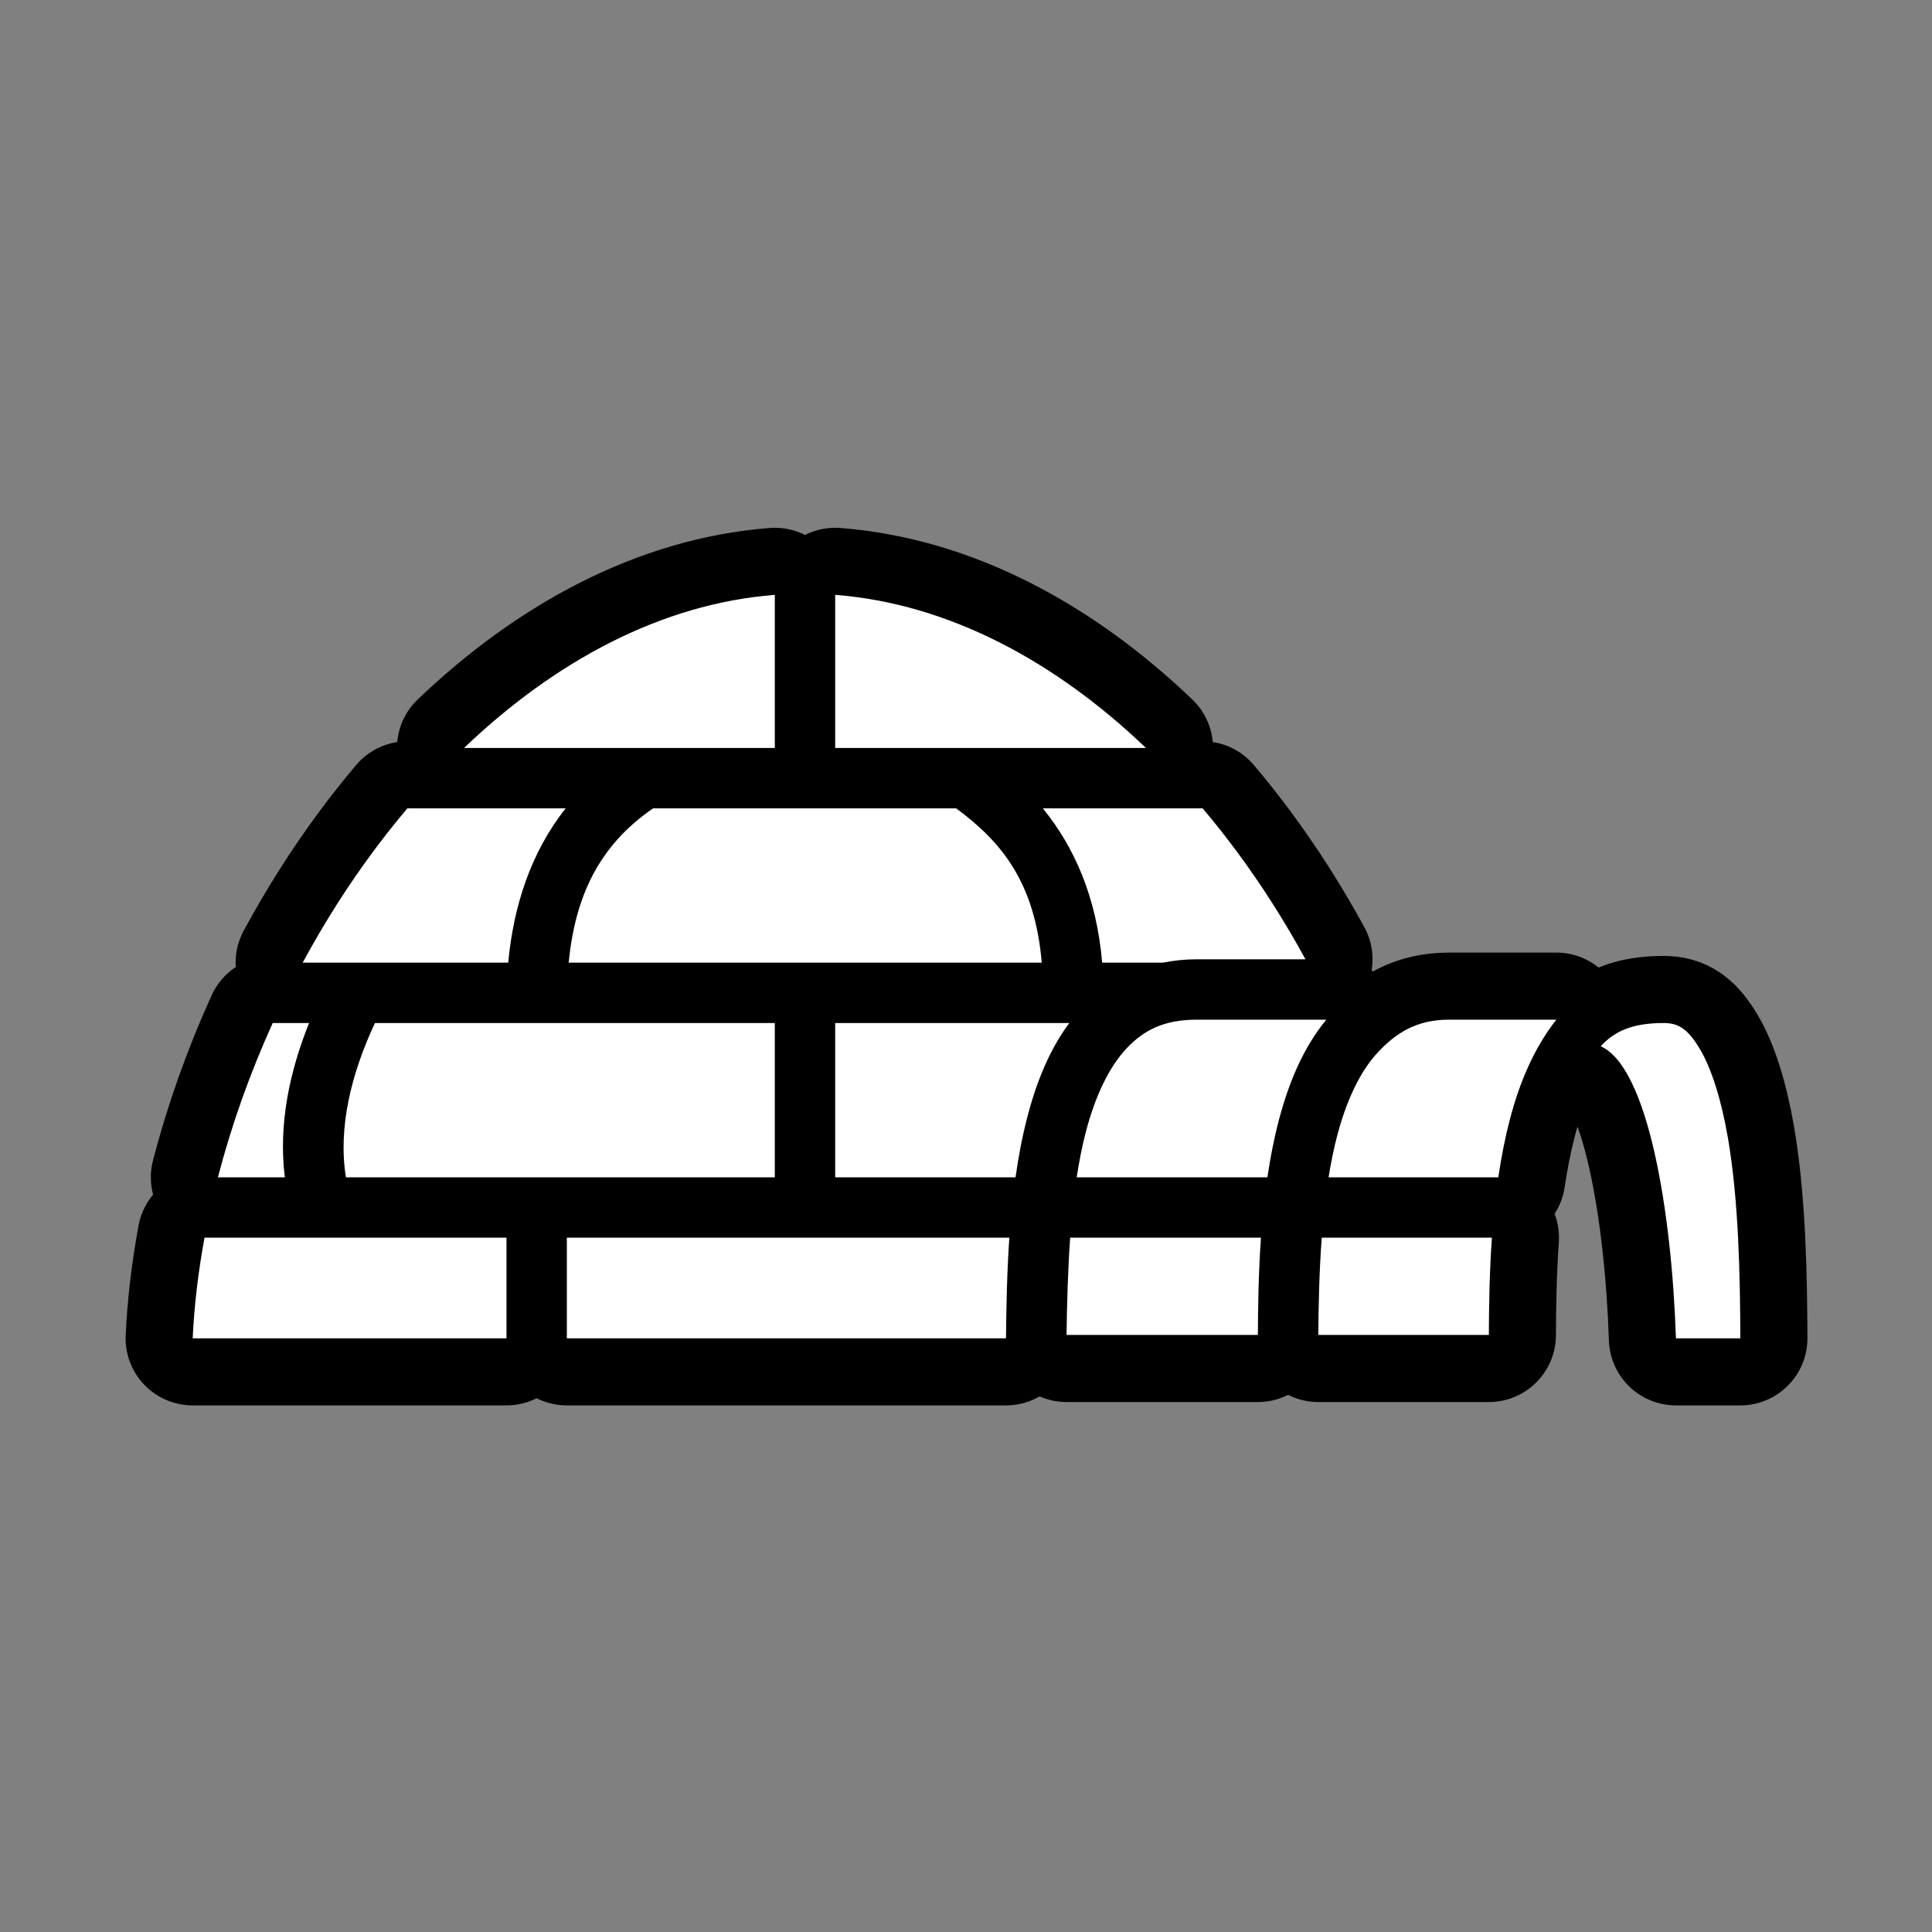 <svg xmlns="http://www.w3.org/2000/svg" viewBox="-32 -32 576 576"><rect x="-32" y="-32" width="576" height="576" fill="#808080" stroke="none"/><path stroke="#000000" stroke-width="40" stroke-linecap="round" stroke-linejoin="round" d="M199 145.352c-33.778 2.616-65.61 19.78-92.652 45.648H199v-45.648zm18 0V191h92.652c-27.043-25.867-58.874-43.032-92.652-45.648zM89.45 209c-3.435 4.065-6.77 8.27-9.99 12.604C71.65 232.106 64.55 243.328 58.243 255h61.272c1.59-16.988 6.785-32.926 17.127-46H89.45zm73.26 0c-16.243 11.155-23.242 26.376-25.17 46h141.05c-2.07-23.905-11.88-35.922-25.516-46H162.71zm116.206 0c9.25 11.384 16.004 26.23 17.676 46h18.164c3.207-.653 6.575-1 10.086-1h32.363c-6.17-11.312-13.08-22.195-20.664-32.396-3.22-4.334-6.555-8.54-9.99-12.604h-47.634zm45.926 63c-9.818 0-15.875 3.1-21.098 8.705-5.222 5.606-9.274 14.27-12.015 24.76-1.12 4.285-2.01 8.835-2.73 13.535h56.86c.863-5.833 1.973-11.595 3.44-17.145 2.923-11.07 7.23-21.466 14.122-29.855h-38.58zM400 272c-9.82 0-15.926 4.105-21.186 9.715-5.26 5.61-9.346 14.262-12.113 24.738-1.05 3.976-1.903 8.19-2.602 12.547H414.7c.86-5.818 1.972-11.598 3.433-17.203 2.87-11.01 7.197-21.308 13.867-29.797h-32zm-350.69 1c-6.818 15.013-12.323 30.516-16.34 46H52.92c-1.98-15.856 1.467-31.648 7.224-46H49.31zm30.477 0c-7.02 14.97-11.066 31.184-8.65 46H199v-46H79.787zM217 273v46h53.766c.874-6.153 2.02-12.236 3.548-18.086 2.672-10.223 6.512-19.877 12.48-27.914H217zm247 0c-9.497 0-14.68 2.513-18.77 6.922C459.365 286.245 466.4 329.21 467.66 367h19.2c-.075-18.384-.448-40.858-3.73-59.893-1.898-10.998-4.83-20.522-8.35-26.382-3.517-5.86-6.23-7.725-10.782-7.725zM28.975 337c-1.868 10.144-3.07 20.194-3.528 30H119v-30H28.975zM137 337v30h130.922c.1-9.242.28-19.5 1-30H137zm150.06 0c-.704 9.832-.954 19.77-1.083 29h57.043c.042-9.034.21-18.912.92-29h-56.88zm75 0c-.732 9.824-.955 19.765-1.025 29h50.848c.034-8.864.192-18.78.908-29h-50.73z"/><path fill="#FFFFFF" d="M199 145.352c-33.778 2.616-65.61 19.78-92.652 45.648H199v-45.648zm18 0V191h92.652c-27.043-25.867-58.874-43.032-92.652-45.648zM89.45 209c-3.435 4.065-6.77 8.27-9.99 12.604C71.65 232.106 64.55 243.328 58.243 255h61.272c1.59-16.988 6.785-32.926 17.127-46H89.45zm73.26 0c-16.243 11.155-23.242 26.376-25.17 46h141.05c-2.07-23.905-11.88-35.922-25.516-46H162.71zm116.206 0c9.25 11.384 16.004 26.23 17.676 46h18.164c3.207-.653 6.575-1 10.086-1h32.363c-6.17-11.312-13.08-22.195-20.664-32.396-3.22-4.334-6.555-8.54-9.99-12.604h-47.634zm45.926 63c-9.818 0-15.875 3.1-21.098 8.705-5.222 5.606-9.274 14.27-12.015 24.76-1.12 4.285-2.01 8.835-2.73 13.535h56.86c.863-5.833 1.973-11.595 3.44-17.145 2.923-11.07 7.23-21.466 14.122-29.855h-38.58zM400 272c-9.82 0-15.926 4.105-21.186 9.715-5.26 5.61-9.346 14.262-12.113 24.738-1.05 3.976-1.903 8.19-2.602 12.547H414.7c.86-5.818 1.972-11.598 3.433-17.203 2.87-11.01 7.197-21.308 13.867-29.797h-32zm-350.69 1c-6.818 15.013-12.323 30.516-16.34 46H52.92c-1.98-15.856 1.467-31.648 7.224-46H49.31zm30.477 0c-7.02 14.97-11.066 31.184-8.65 46H199v-46H79.787zM217 273v46h53.766c.874-6.153 2.02-12.236 3.548-18.086 2.672-10.223 6.512-19.877 12.48-27.914H217zm247 0c-9.497 0-14.68 2.513-18.77 6.922C459.365 286.245 466.4 329.21 467.66 367h19.2c-.075-18.384-.448-40.858-3.73-59.893-1.898-10.998-4.83-20.522-8.35-26.382-3.517-5.86-6.23-7.725-10.782-7.725zM28.975 337c-1.868 10.144-3.07 20.194-3.528 30H119v-30H28.975zM137 337v30h130.922c.1-9.242.28-19.5 1-30H137zm150.06 0c-.704 9.832-.954 19.77-1.083 29h57.043c.042-9.034.21-18.912.92-29h-56.88zm75 0c-.732 9.824-.955 19.765-1.025 29h50.848c.034-8.864.192-18.78.908-29h-50.73z"/></svg>